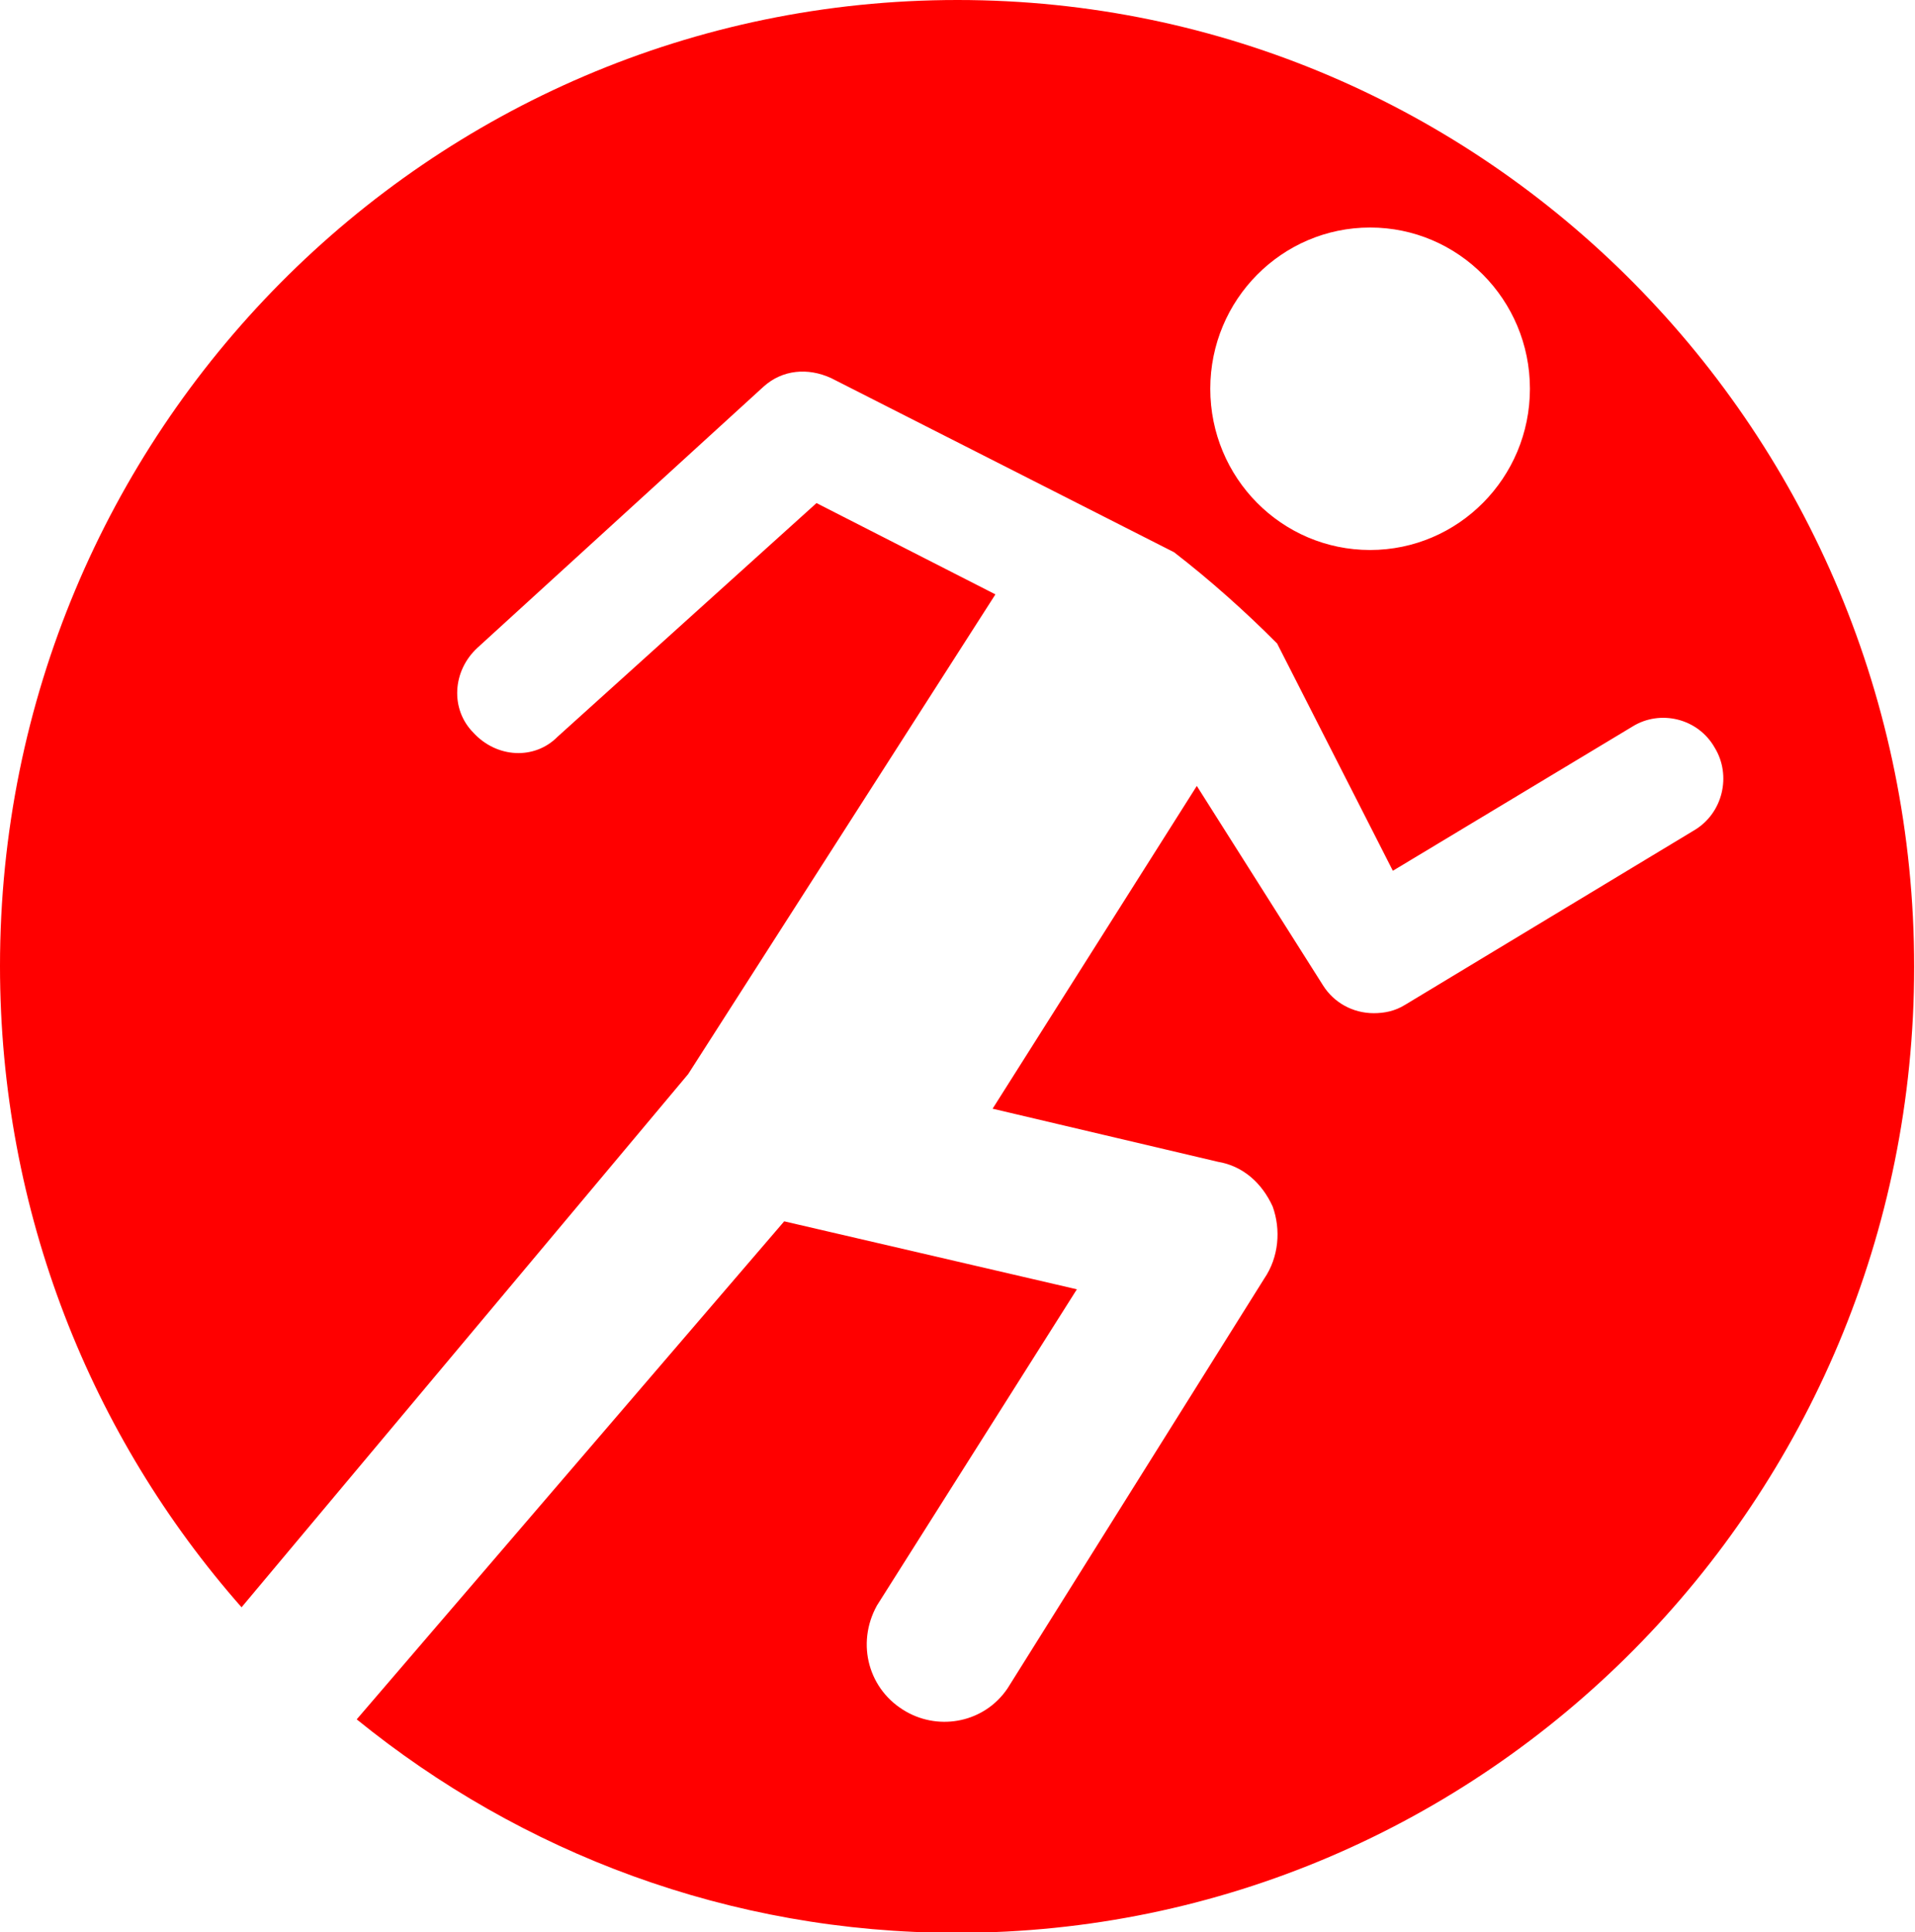 <svg id="Calque_2" data-name="Calque 2" xmlns="http://www.w3.org/2000/svg" viewBox="0 0 68.18 68.79">
  <g id="Calque_1-2" data-name="Calque 1">
    <path fill="#f00" d="M34.09,0C15.26,0,0,15.4,0,34.39c0,8.76,3.25,16.76,8.6,22.83l15.9-18.98,10.94-17.08-6.37-3.25-9.22,8.32c-.82,.83-2.17,.76-3-.15-.82-.83-.75-2.19,.15-3.02l10.19-9.3c.67-.6,1.57-.68,2.4-.3l12.21,6.2c1.27,.98,2.55,2.12,3.67,3.25l4.12,8.09,8.54-5.14c.97-.6,2.32-.3,2.92,.76,.6,.98,.3,2.34-.75,2.95l-10.27,6.2c-.37,.23-.75,.3-1.12,.3-.75,0-1.42-.38-1.8-.98l-4.5-7.11-7.27,11.49,8.02,1.89c.9,.15,1.57,.76,1.95,1.59,.3,.83,.22,1.81-.3,2.57l-9.14,14.59c-.82,1.21-2.4,1.51-3.6,.83-1.35-.76-1.8-2.42-1.05-3.78l7.12-11.26-10.42-2.42-15.22,17.73c5.85,4.75,13.27,7.6,21.36,7.6,18.83,0,34.09-15.4,34.09-34.39S52.92,0,34.09,0Zm14.69,19.58c-3.15,0-5.69-2.57-5.69-5.74s2.55-5.74,5.69-5.74,5.69,2.57,5.69,5.74-2.55,5.74-5.69,5.74Z"/>
  </g>
</svg>